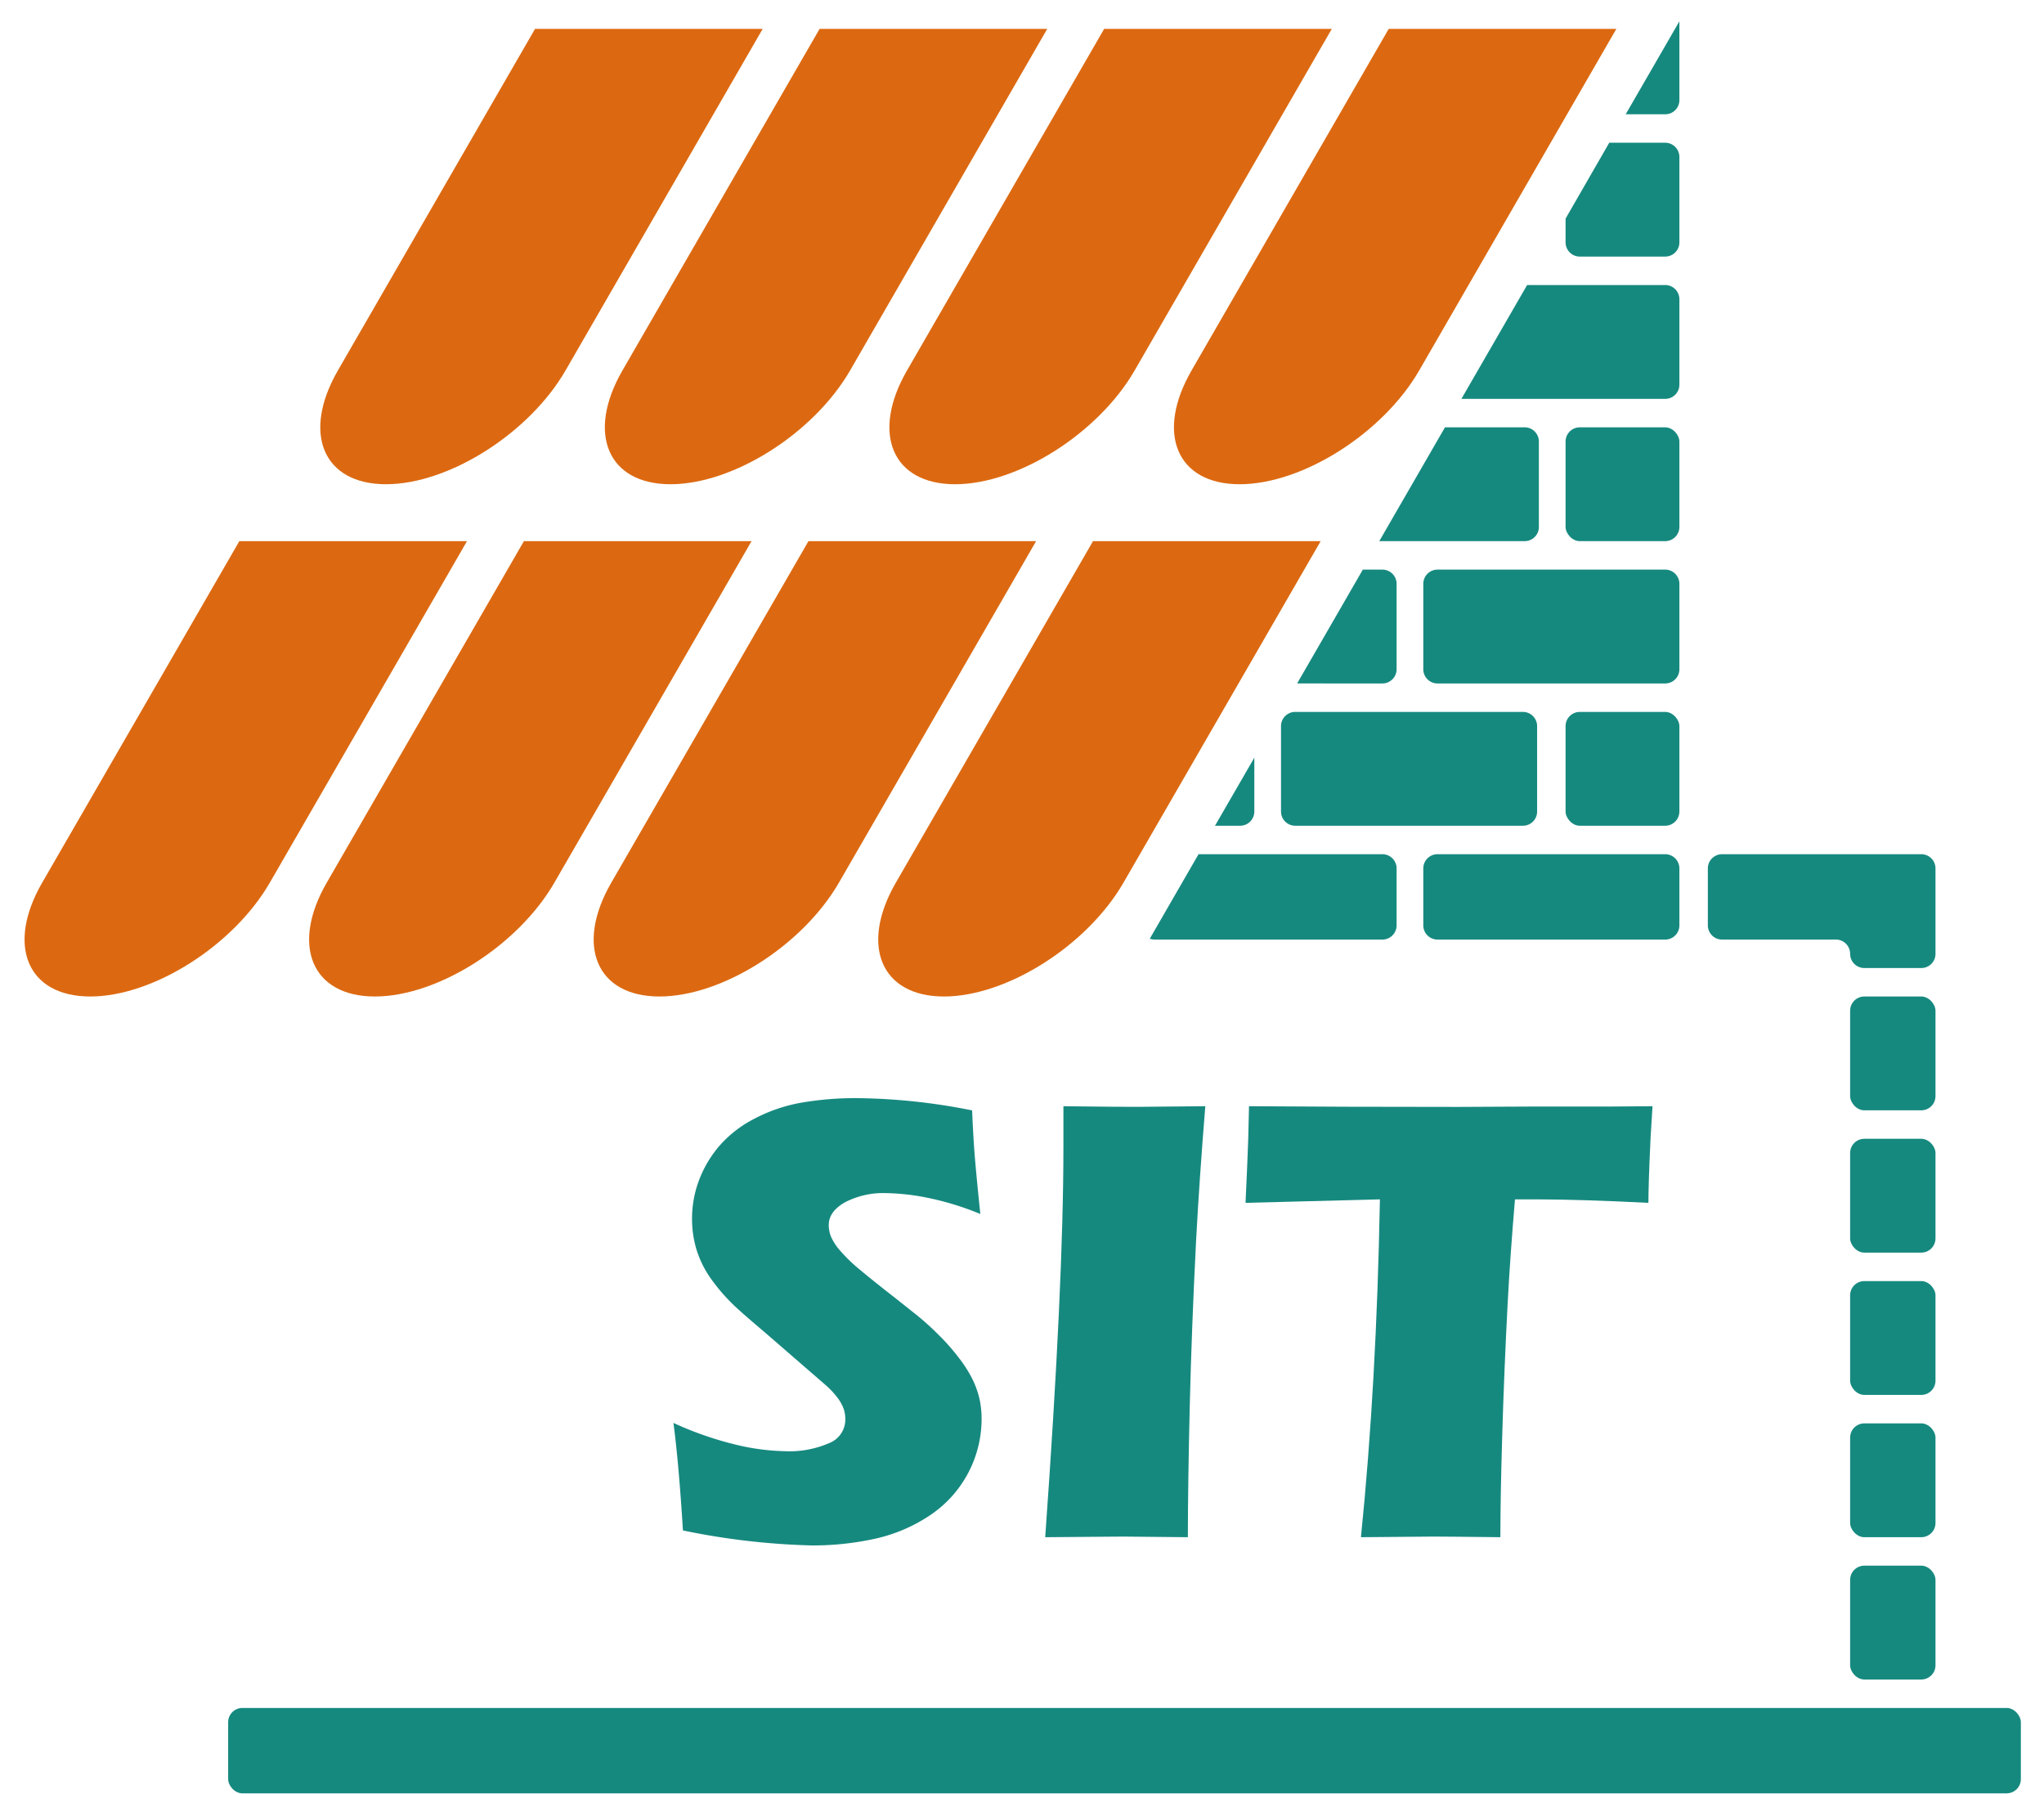 <svg id="Calque_1" data-name="Calque 1" xmlns="http://www.w3.org/2000/svg" viewBox="0 0 323.24 283.7"><defs><style>.cls-1{fill:#16897f;}.cls-2{fill:#dc6911;}</style></defs><title>SIT-1-without-text</title><path class="cls-1" d="M243.08,128.32v-13.5a2.25,2.25,0,0,0-2.25-2.25h-36a2.25,2.25,0,0,0-2.25,2.25v13.5a2.25,2.25,0,0,0,2.25,2.25h36A2.24,2.24,0,0,0,243.08,128.32Z"/><path class="cls-1" d="M270.08,137.32v9a2.25,2.25,0,0,0,2.25,2.25h18a2.25,2.25,0,0,1,2.25,2.25h0a2.25,2.25,0,0,0,2.25,2.25h9a2.24,2.24,0,0,0,2.25-2.25v-13.5a2.25,2.25,0,0,0-2.25-2.25h-31.5A2.25,2.25,0,0,0,270.08,137.32Z"/><rect class="cls-1" x="292.58" y="225.07" width="13.5" height="18" rx="2.25" ry="2.25"/><rect class="cls-1" x="292.58" y="202.57" width="13.5" height="18" rx="2.25" ry="2.25"/><rect class="cls-1" x="292.58" y="157.57" width="13.5" height="18" rx="2.25" ry="2.25"/><rect class="cls-1" x="292.58" y="180.07" width="13.5" height="18" rx="2.25" ry="2.25"/><path class="cls-1" d="M243.08,135.07H227.33a2.25,2.25,0,0,0-2.25,2.25v9a2.25,2.25,0,0,0,2.25,2.25h36a2.24,2.24,0,0,0,2.25-2.25v-9a2.25,2.25,0,0,0-2.25-2.25H243.08Z"/><rect class="cls-1" x="247.58" y="112.57" width="18" height="18" rx="2.25" ry="2.25"/><rect class="cls-1" x="292.58" y="247.57" width="13.5" height="18" rx="2.25" ry="2.25"/><path class="cls-1" d="M243.08,90.07H227.33a2.25,2.25,0,0,0-2.25,2.25v13.5a2.25,2.25,0,0,0,2.25,2.25h36a2.24,2.24,0,0,0,2.25-2.25V92.32a2.25,2.25,0,0,0-2.25-2.25H243.08Z"/><rect class="cls-1" x="247.58" y="67.57" width="18" height="18" rx="2.25" ry="2.25"/><rect class="cls-1" x="36.08" y="270.07" width="283.5" height="13.5" rx="2.25" ry="2.25"/><path class="cls-1" d="M196.11,130.57a2.25,2.25,0,0,0,2.25-2.25v-8.51l-6.22,10.76Z"/><path class="cls-1" d="M220.86,85.57h20.25a2.25,2.25,0,0,0,2.25-2.25V69.82a2.25,2.25,0,0,0-2.25-2.25h-12.6l-10.39,18Z"/><path class="cls-1" d="M218.61,108.07a2.25,2.25,0,0,0,2.25-2.25V92.32a2.25,2.25,0,0,0-2.25-2.25h-3.09l-10.39,18Z"/><path class="cls-1" d="M182.61,148.57h36a2.25,2.25,0,0,0,2.25-2.25v-9a2.25,2.25,0,0,0-2.25-2.25H189.54l-7.71,13.36A2.21,2.21,0,0,0,182.61,148.57Z"/><path class="cls-1" d="M263.33,18.07a2.24,2.24,0,0,0,2.25-2.25V3.37l-8.49,14.7Z"/><path class="cls-1" d="M247.58,38.32a2.25,2.25,0,0,0,2.25,2.25h13.5a2.24,2.24,0,0,0,2.25-2.25V24.82a2.25,2.25,0,0,0-2.25-2.25h-8.84l-6.91,12Z"/><path class="cls-1" d="M243.08,63.07h20.25a2.24,2.24,0,0,0,2.25-2.25V47.32a2.25,2.25,0,0,0-2.25-2.25H241.5l-10.39,18Z"/><path class="cls-2" d="M84.61,4.57l-10.39,18-20.78,36c-5.74,9.94-2.34,18,7.6,18s22.66-8.06,28.4-18l20.78-36,10.39-18Z"/><path class="cls-2" d="M129.61,4.57l-10.39,18-20.78,36c-5.74,9.94-2.34,18,7.6,18s22.66-8.06,28.4-18l20.78-36,10.39-18Z"/><path class="cls-2" d="M174.61,4.57l-10.39,18-20.78,36c-5.74,9.94-2.34,18,7.6,18s22.66-8.06,28.4-18l20.78-36,10.39-18Z"/><path class="cls-2" d="M219.61,4.57l-10.39,18-20.78,36c-5.74,9.94-2.34,18,7.6,18s22.66-8.06,28.4-18l20.78-36,10.39-18Z"/><path class="cls-2" d="M37.85,85.57l-10.39,18-20.79,36c-5.74,9.94-2.33,18,7.61,18s22.65-8.06,28.39-18l20.79-36,10.39-18Z"/><path class="cls-2" d="M82.85,85.57l-10.39,18-20.79,36c-5.74,9.94-2.33,18,7.61,18s22.65-8.06,28.39-18l20.79-36,10.39-18Z"/><path class="cls-2" d="M127.85,85.57l-10.39,18-20.79,36c-5.74,9.94-2.33,18,7.61,18s22.65-8.06,28.39-18l20.79-36,10.39-18Z"/><path class="cls-2" d="M172.85,85.57l-10.39,18-20.79,36c-5.74,9.94-2.33,18,7.61,18s22.65-8.06,28.39-18l20.79-36,10.39-18Z"/><path class="cls-1" d="M108,242q-.66-10.64-1.5-17a53.9,53.9,0,0,0,10,3.47,35.75,35.75,0,0,0,7.68,1,15.72,15.72,0,0,0,6.92-1.27,4,4,0,0,0,2.58-3.77,5.13,5.13,0,0,0-.25-1.62,6.83,6.83,0,0,0-.95-1.75,13.53,13.53,0,0,0-2-2.12L121,210.72q-3.3-2.79-4.6-4a29.54,29.54,0,0,1-4.13-4.75,16.45,16.45,0,0,1-2.15-4.46,16.86,16.86,0,0,1-.68-4.82,17.11,17.11,0,0,1,1.08-6,18.11,18.11,0,0,1,3.22-5.47,18.6,18.6,0,0,1,5.69-4.39,25.32,25.32,0,0,1,7.59-2.52,50.48,50.48,0,0,1,8.34-.67,96.59,96.59,0,0,1,18.37,1.94c.1,2.3.21,4.41.35,6.32s.45,5.27.95,10.06a45.84,45.84,0,0,0-8.39-2.57,36,36,0,0,0-6.54-.73,13.12,13.12,0,0,0-6.47,1.45q-2.57,1.46-2.57,3.6a4.89,4.89,0,0,0,.4,1.94,8.82,8.82,0,0,0,1.5,2.22,25.49,25.49,0,0,0,2.9,2.8c1.19,1,3.07,2.52,5.64,4.52l3.59,2.85a45.43,45.43,0,0,1,3.45,3.14,34.24,34.24,0,0,1,3.19,3.65,19.74,19.74,0,0,1,2.07,3.29,14.4,14.4,0,0,1,1.08,3,14.84,14.84,0,0,1,.35,3.27A18.33,18.33,0,0,1,147,239.65a25.51,25.51,0,0,1-8.66,3.67,45.81,45.81,0,0,1-10,1.05A113.48,113.48,0,0,1,108,242Z"/><path class="cls-1" d="M165.29,243.07q2.88-40.08,2.88-61.71l0-6.44q8.74.11,11.69.1,1.35,0,10.75-.1-.92,11.24-1.46,21.27-.71,14-1,26.14t-.3,20.74l-10.23-.1Q174.57,243,165.29,243.07Z"/><path class="cls-1" d="M215.22,243.07q2.47-24.25,3-53.42l-21.25.55.25-5.54q.21-4.44.3-9.74,14.17.11,33,.11l12.32-.06h12l6.49-.05-.3,4.89q-.19,3.94-.27,6.51c-.05,1.71-.08,3-.08,3.88q-10.67-.54-17.61-.55h-3.49q-.75,8.82-1.15,16.3-.56,10.71-.86,20.8t-.3,16.32c-5.45-.06-9-.1-10.58-.1C225.26,243,221.44,243,215.22,243.07Z"/></svg>